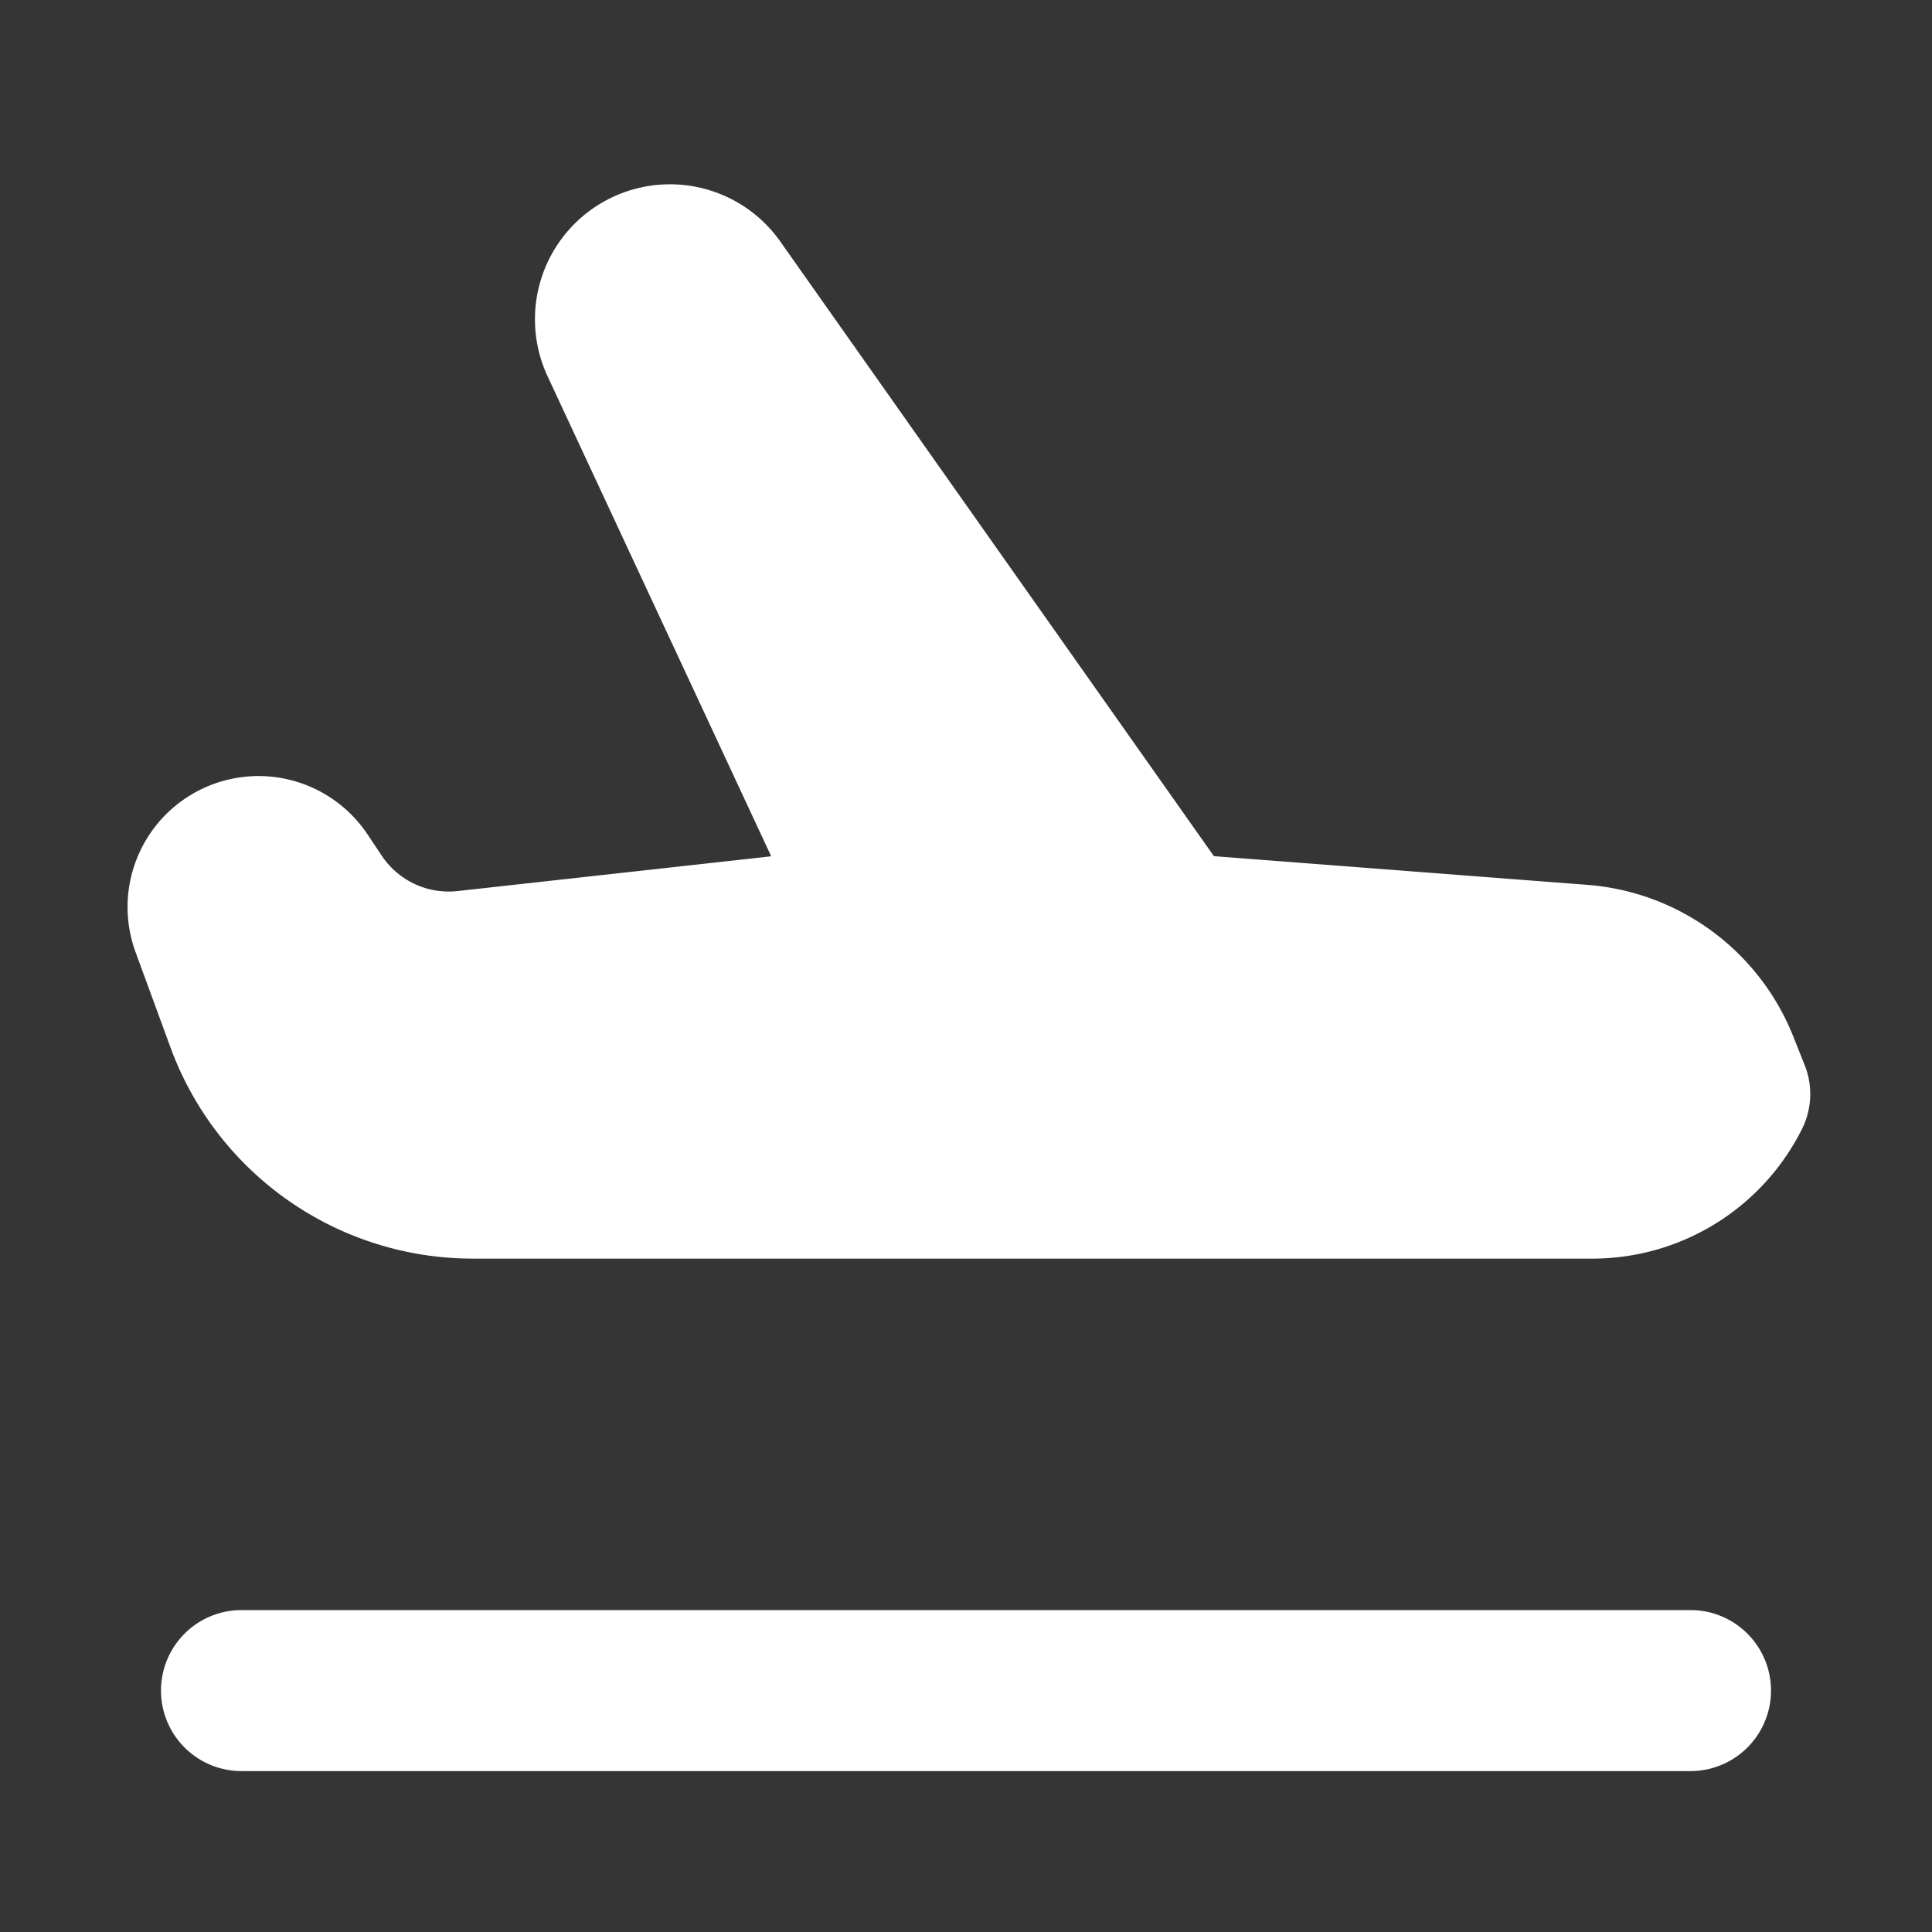 <svg xmlns="http://www.w3.org/2000/svg" width="24" height="24" fill="none"><rect width="100%" height="100%" fill="#333333" stroke="none"/><path fill="#fff" fill-opacity=".01" d="M24 0v24H0V0z"/><path fill="#FFFFFF" fill-rule="evenodd" d="m4.563 10.361.18.27a1 1 0 0 0 .942.438l3.881-.43a.01.01 0 0 0 .008-.015L6.803 4.676A1.677 1.677 0 0 1 9.693 3l5.384 7.632a.01.01 0 0 0 .008.004l4.633.356a3 3 0 0 1 2.556 1.877l.144.361a.971.971 0 0 1-.033.795 2.912 2.912 0 0 1-2.605 1.61H5.874a4 4 0 0 1-3.756-2.623l-.436-1.19a1.627 1.627 0 0 1 2.88-1.462M3 20.001a1 1 0 0 0 0 2h18a1 1 0 0 0 0-2z" clip-rule="evenodd"/></svg>